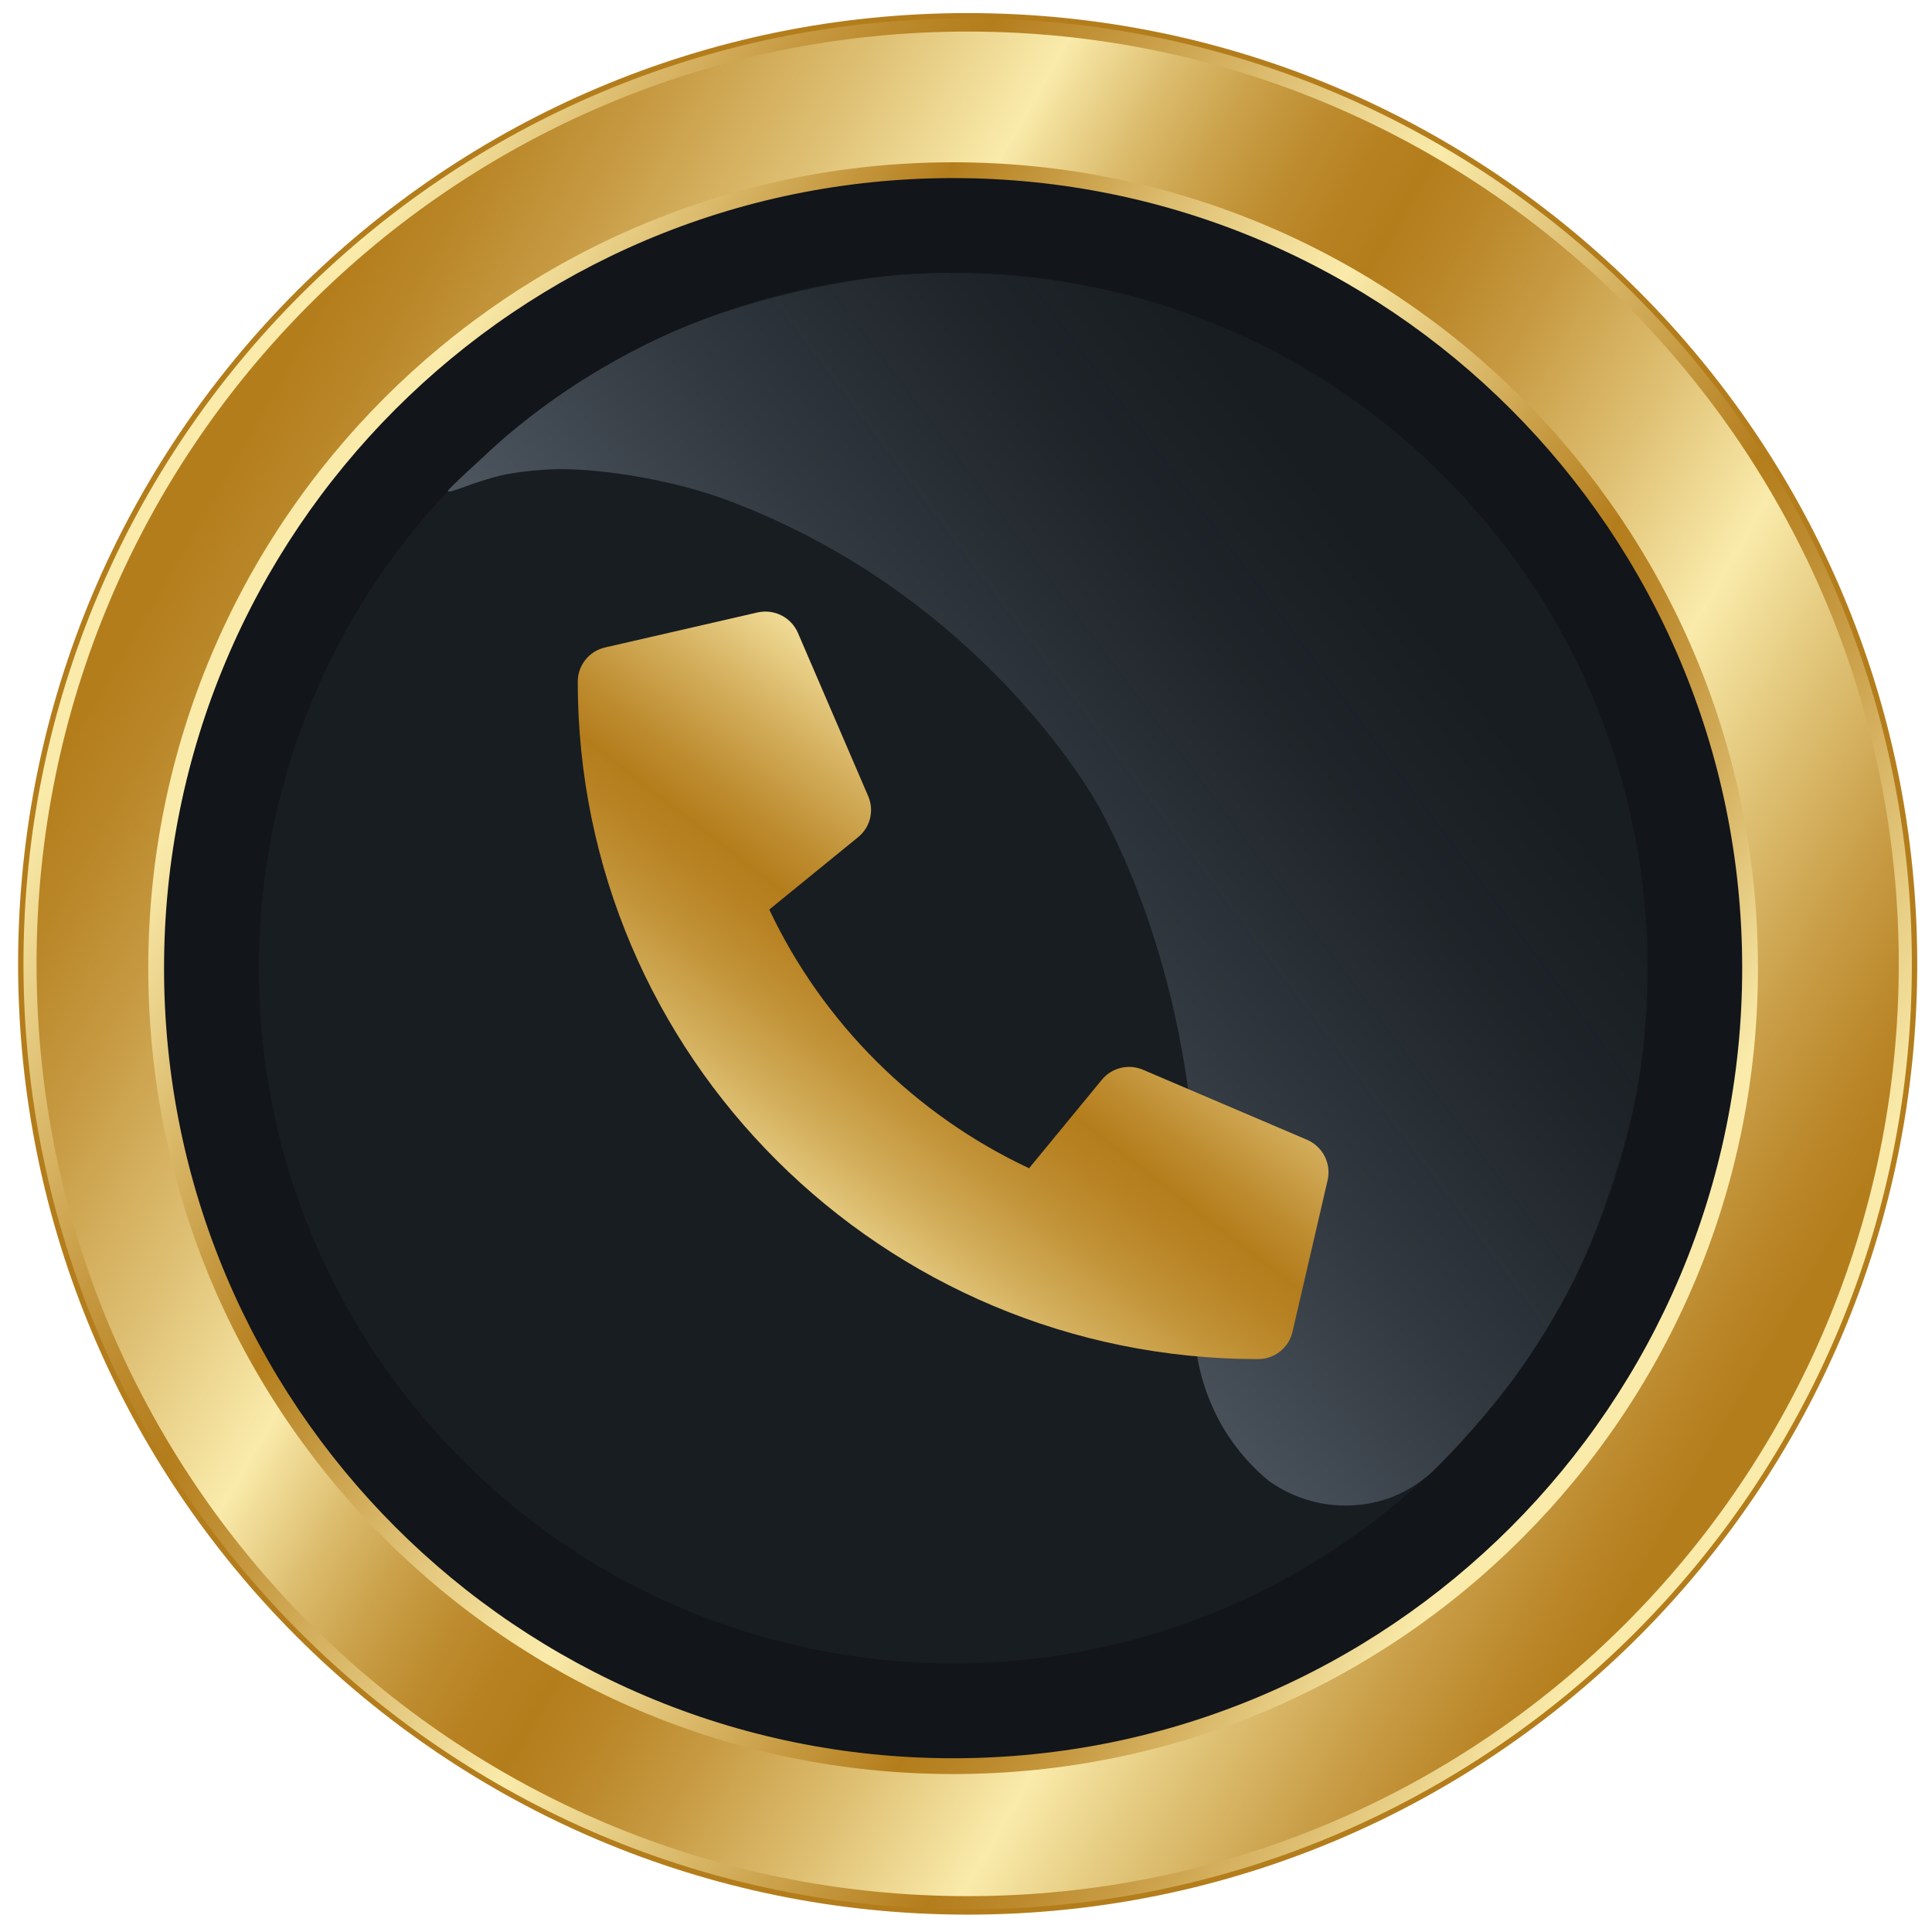 <svg width="90" height="90" viewBox="0 0 90 90" fill="none" xmlns="http://www.w3.org/2000/svg">
<g clip-path="url(#clip0_249_1048)">
<path d="M45.078 89.066C69.439 89.066 89.187 69.292 89.187 44.9C89.187 20.508 69.439 0.734 45.078 0.734C20.717 0.734 0.968 20.508 0.968 44.9C0.968 69.292 20.717 89.066 45.078 89.066Z" fill="url(#paint0_linear_249_1048)" stroke="#B47D1C" stroke-width="0.25" stroke-miterlimit="10"/>
<path d="M45.078 88.33C69.033 88.33 88.452 68.886 88.452 44.9C88.452 20.914 69.033 1.47 45.078 1.47C21.123 1.47 1.703 20.914 1.703 44.9C1.703 68.886 21.123 88.33 45.078 88.33Z" fill="url(#paint1_linear_249_1048)"/>
<path d="M44.4 82.642C65.107 82.642 81.893 65.835 81.893 45.101C81.893 24.368 65.107 7.56 44.4 7.56C23.693 7.56 6.907 24.368 6.907 45.101C6.907 65.835 23.693 82.642 44.4 82.642Z" fill="url(#paint2_linear_249_1048)"/>
<path d="M44.4 81.906C64.701 81.906 81.158 65.428 81.158 45.101C81.158 24.774 64.701 8.296 44.4 8.296C24.099 8.296 7.642 24.774 7.642 45.101C7.642 65.428 24.099 81.906 44.4 81.906Z" fill="#12151A"/>
<path d="M69.179 24.283C80.662 37.985 78.877 58.415 65.192 69.912C51.507 81.41 31.104 79.623 19.621 65.921C8.138 52.218 9.922 31.788 23.608 20.291C37.293 8.793 57.695 10.58 69.179 24.283Z" fill="url(#paint3_linear_249_1048)"/>
<path d="M67.272 22.199C70.595 25.52 72.476 28.847 73.431 30.789C74.341 32.638 76.268 37.003 76.673 42.901C76.758 44.148 76.948 47.958 76.03 51.911C75.593 53.796 74.889 55.776 74.634 56.494C74.259 57.547 73.937 58.338 73.555 59.147C73.183 59.933 72.864 60.506 72.647 60.895C71.634 62.705 70.575 64.134 70.575 64.134C70.028 64.865 69.526 65.486 69.103 65.987C68.281 66.961 67.637 67.631 67.48 67.793C66.817 68.48 66.629 68.65 66.539 68.724C66.278 68.936 65.698 69.404 64.843 69.739C64.55 69.854 63.536 70.223 62.193 70.116C60.691 69.996 59.618 69.348 59.127 69.004C58.547 68.526 57.86 67.85 57.243 66.925C55.811 64.776 55.628 62.583 55.615 61.522C55.677 58.346 55.702 57.153 55.712 56.793C55.713 56.777 55.73 56.126 55.73 56.126C55.73 56.126 56.023 46.537 51.185 37.566C51.185 37.566 45.944 27.845 33.95 23.326C31.012 22.219 27.496 21.79 25.73 21.862C24.352 21.919 23.456 22.122 23.456 22.122C22.028 22.447 20.935 23.016 20.866 22.88C20.856 22.861 20.865 22.821 21.506 22.219C21.83 21.915 21.962 21.797 21.962 21.797C22.516 21.297 22.816 21.006 23.064 20.777C23.63 20.259 24.52 19.527 25.473 18.833C25.835 18.569 26.781 17.892 28.086 17.127C28.895 16.653 29.82 16.158 30.859 15.678C35.839 13.374 41.369 12.853 41.369 12.853C47.534 12.271 52.39 13.619 54.615 14.361C60.769 16.412 64.941 19.869 67.272 22.199Z" fill="url(#paint4_linear_249_1048)"/>
<path d="M60.889 53.096L53.239 49.831C52.912 49.693 52.549 49.663 52.204 49.748C51.859 49.833 51.551 50.026 51.327 50.301L47.938 54.422C42.621 51.926 38.342 47.665 35.835 42.371L39.974 38.998C40.25 38.774 40.445 38.468 40.531 38.124C40.615 37.78 40.586 37.419 40.446 37.093L37.167 29.476C37.014 29.125 36.742 28.839 36.399 28.666C36.056 28.494 35.664 28.445 35.289 28.53L28.185 30.162C27.824 30.245 27.501 30.448 27.27 30.737C27.04 31.026 26.914 31.384 26.914 31.753C26.914 49.199 41.116 63.312 58.609 63.312C58.98 63.312 59.34 63.187 59.63 62.957C59.921 62.727 60.124 62.407 60.208 62.047L61.847 54.973C61.932 54.598 61.883 54.206 61.708 53.864C61.532 53.52 61.243 53.249 60.889 53.096Z" fill="url(#paint5_linear_249_1048)"/>
</g>
<defs>
<linearGradient id="paint0_linear_249_1048" x1="7.734" y1="23.397" x2="82.505" y2="66.341" gradientUnits="userSpaceOnUse">
<stop offset="0.021" stop-color="#FAEBAB"/>
<stop offset="0.024" stop-color="#F9EAA9"/>
<stop offset="0.105" stop-color="#DCBB6D"/>
<stop offset="0.174" stop-color="#C69941"/>
<stop offset="0.227" stop-color="#B98526"/>
<stop offset="0.258" stop-color="#B47D1C"/>
<stop offset="0.33" stop-color="#C79B43"/>
<stop offset="0.49" stop-color="#F6E5A4"/>
<stop offset="0.502" stop-color="#FAEBAB"/>
<stop offset="0.584" stop-color="#E0C377"/>
<stop offset="0.734" stop-color="#B47D1C"/>
<stop offset="0.77" stop-color="#BB882A"/>
<stop offset="0.838" stop-color="#CDA44F"/>
<stop offset="0.93" stop-color="#EAD28A"/>
<stop offset="0.977" stop-color="#FAEBAB"/>
</linearGradient>
<linearGradient id="paint1_linear_249_1048" x1="7.515" y1="23.184" x2="82.687" y2="66.53" gradientUnits="userSpaceOnUse">
<stop offset="0.022" stop-color="#B47D1C"/>
<stop offset="0.06" stop-color="#B98627"/>
<stop offset="0.126" stop-color="#C89C45"/>
<stop offset="0.213" stop-color="#DFC175"/>
<stop offset="0.299" stop-color="#FAEBAB"/>
<stop offset="0.315" stop-color="#F1DD99"/>
<stop offset="0.357" stop-color="#DBBB6C"/>
<stop offset="0.398" stop-color="#CAA049"/>
<stop offset="0.436" stop-color="#BE8D30"/>
<stop offset="0.471" stop-color="#B78121"/>
<stop offset="0.5" stop-color="#B47D1C"/>
<stop offset="0.533" stop-color="#B98526"/>
<stop offset="0.589" stop-color="#C79A42"/>
<stop offset="0.662" stop-color="#DDBD6F"/>
<stop offset="0.747" stop-color="#FAEBAB"/>
<stop offset="0.808" stop-color="#E3C87D"/>
<stop offset="0.886" stop-color="#CA9F49"/>
<stop offset="0.945" stop-color="#BA8628"/>
<stop offset="0.977" stop-color="#B47D1C"/>
</linearGradient>
<linearGradient id="paint2_linear_249_1048" x1="12.098" y1="26.362" x2="77.023" y2="63.926" gradientUnits="userSpaceOnUse">
<stop offset="0.033" stop-color="#FAEBAB"/>
<stop offset="0.248" stop-color="#B47D1C"/>
<stop offset="0.265" stop-color="#B98627"/>
<stop offset="0.374" stop-color="#DCBC6E"/>
<stop offset="0.453" stop-color="#F2DE9A"/>
<stop offset="0.493" stop-color="#FAEBAB"/>
<stop offset="0.515" stop-color="#F3E09C"/>
<stop offset="0.653" stop-color="#C69940"/>
<stop offset="0.716" stop-color="#B47D1C"/>
<stop offset="0.747" stop-color="#B88425"/>
<stop offset="0.797" stop-color="#C5973E"/>
<stop offset="0.862" stop-color="#D8B666"/>
<stop offset="0.936" stop-color="#F3E19E"/>
<stop offset="0.953" stop-color="#FAEBAB"/>
</linearGradient>
<linearGradient id="paint3_linear_249_1048" x1="19.618" y1="65.919" x2="69.227" y2="24.346" gradientUnits="userSpaceOnUse">
<stop offset="0.085" stop-color="#181D21"/>
<stop offset="0.42" stop-color="#181D21"/>
</linearGradient>
<linearGradient id="paint4_linear_249_1048" x1="33.815" y1="52.971" x2="78.503" y2="19.37" gradientUnits="userSpaceOnUse">
<stop offset="0.146" stop-color="#4D565F"/>
<stop offset="0.365" stop-color="#333A41" stop-opacity="0.962"/>
<stop offset="0.584" stop-color="#1F252A" stop-opacity="0.924"/>
<stop offset="0.721" stop-color="#181D21" stop-opacity="0.9"/>
</linearGradient>
<linearGradient id="paint5_linear_249_1048" x1="31.854" y1="61.952" x2="53.237" y2="34.241" gradientUnits="userSpaceOnUse">
<stop offset="0.149" stop-color="#FAEBAB"/>
<stop offset="0.217" stop-color="#E9D189"/>
<stop offset="0.322" stop-color="#D2AD5A"/>
<stop offset="0.416" stop-color="#C29338"/>
<stop offset="0.492" stop-color="#B88324"/>
<stop offset="0.543" stop-color="#B47D1C"/>
<stop offset="0.6" stop-color="#BD8B2E"/>
<stop offset="0.714" stop-color="#D4AF5D"/>
<stop offset="0.872" stop-color="#F9E9A8"/>
<stop offset="0.878" stop-color="#FAEBAB"/>
</linearGradient>
<clipPath id="clip0_249_1048">
<rect width="90" height="90" fill="white"/>
</clipPath>
</defs>
</svg>
